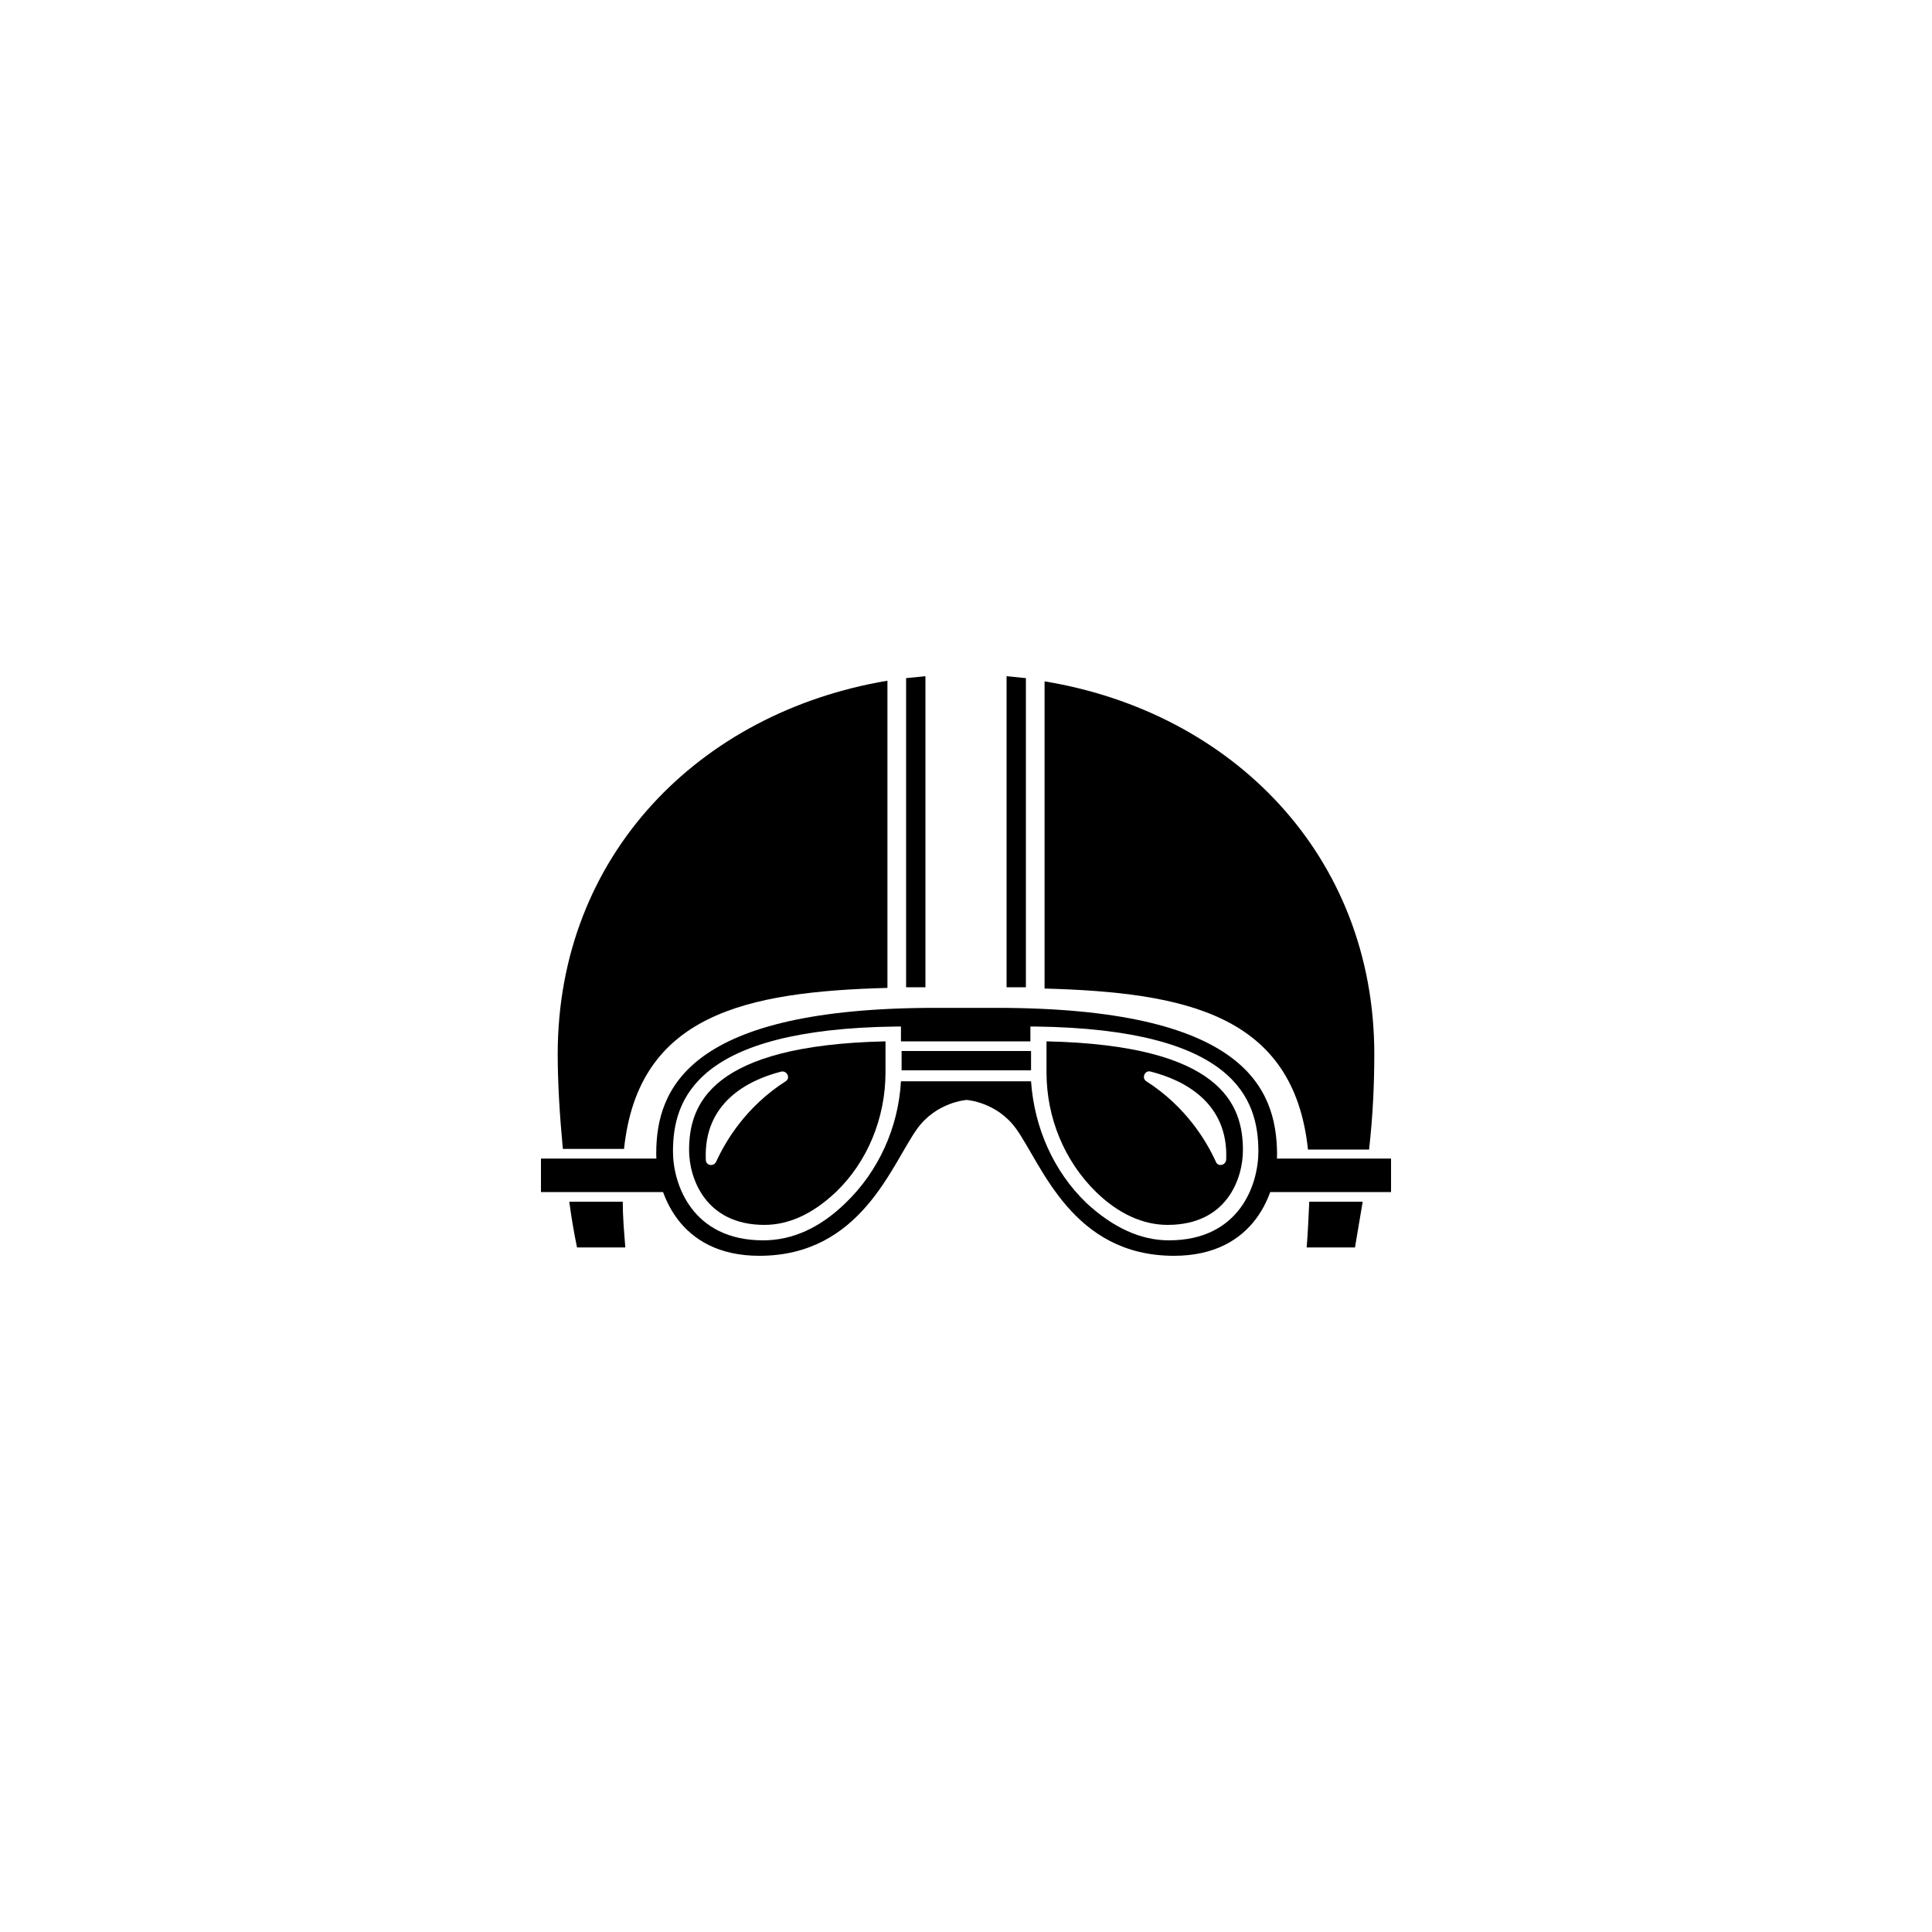 <svg xmlns="http://www.w3.org/2000/svg" viewBox="0 0 300 300"><path d="M84 179.9h19.7v5.2H84zM196.3 179.9H216v5.2h-19.7zM107 178.6c0 4.3 2.5 11.6 11.7 11.6 3.8 0 7.5-1.7 11.1-5.1 4.9-4.7 7.7-11.5 7.7-18.6v-4.8c-27.3.6-30.5 9.9-30.5 16.9zm14.3-12.2c.9-.2 1.5 1 .7 1.5-6.1 3.9-9.3 9.2-10.8 12.5-.4.8-1.6.6-1.6-.3-.4-8.9 6.6-12.4 11.7-13.7zM162.5 161.7v4.8c0 7.1 2.8 13.8 7.7 18.6 3.5 3.4 7.3 5.1 11.1 5.1 9.3 0 11.7-7.3 11.7-11.6 0-7-3.2-16.3-30.5-16.9zm26.3 18.7c-1.5-3.3-4.7-8.6-10.8-12.5-.8-.5-.2-1.8.7-1.5 5.1 1.3 12.1 4.8 11.7 13.7-.1.9-1.3 1.1-1.6.3zM160.1 166.2v-3H140v3h20.1z"/><path d="M154.7 156.5h-9.4c-38.2 0-43.4 12.4-43.4 22.6 0 5.9 3.4 15.9 16 15.9 15.8 0 20.5-14.1 24.5-19.7 3-4.2 7.7-4.5 7.7-4.5s4.7.3 7.7 4.5c4 5.6 8.7 19.7 24.5 19.7 12.6 0 16-10 16-15.9-.1-10.3-5.3-22.6-43.6-22.6zm26.8 36.1c-4.4 0-8.7-2-12.8-5.8-5.1-4.9-8.1-11.7-8.6-18.9h-20.2c-.4 7.2-3.5 14-8.6 18.9-4 3.9-8.3 5.8-12.8 5.8-11 0-14-8.7-14-13.8 0-8.1 3.6-19 34.6-19.4h.8v2.3H160v-2.3h.8c31 .4 34.6 11.3 34.6 19.4 0 5.1-2.9 13.8-13.9 13.8z"/><g><path d="M140.7 105.3v48h3V105c-1.1.1-2.1.2-3 .3zM159.3 105.3l-3-.3v48.3h3v-48zM212.6 178.4c.6-5.3.8-10.3.8-14.7 0-30.8-22-53.1-51.2-57.9v47.7c22 .6 38.7 4.1 40.9 25h9.5zM203.3 186.6c-.1 2.2-.2 4.6-.4 7.1h7.5c.4-2.4.8-4.7 1.2-7.1h-8.3z"/><g><path d="M86.6 163.7c0 4.4.3 9.4.8 14.7h9.5c2.2-20.9 18.9-24.4 40.9-25v-47.7c-29.2 4.9-51.2 27.1-51.2 58zM88.4 186.6c.3 2.3.7 4.7 1.2 7.1h7.5c-.2-2.5-.4-4.8-.4-7.1h-8.3z"/></g></g></svg>